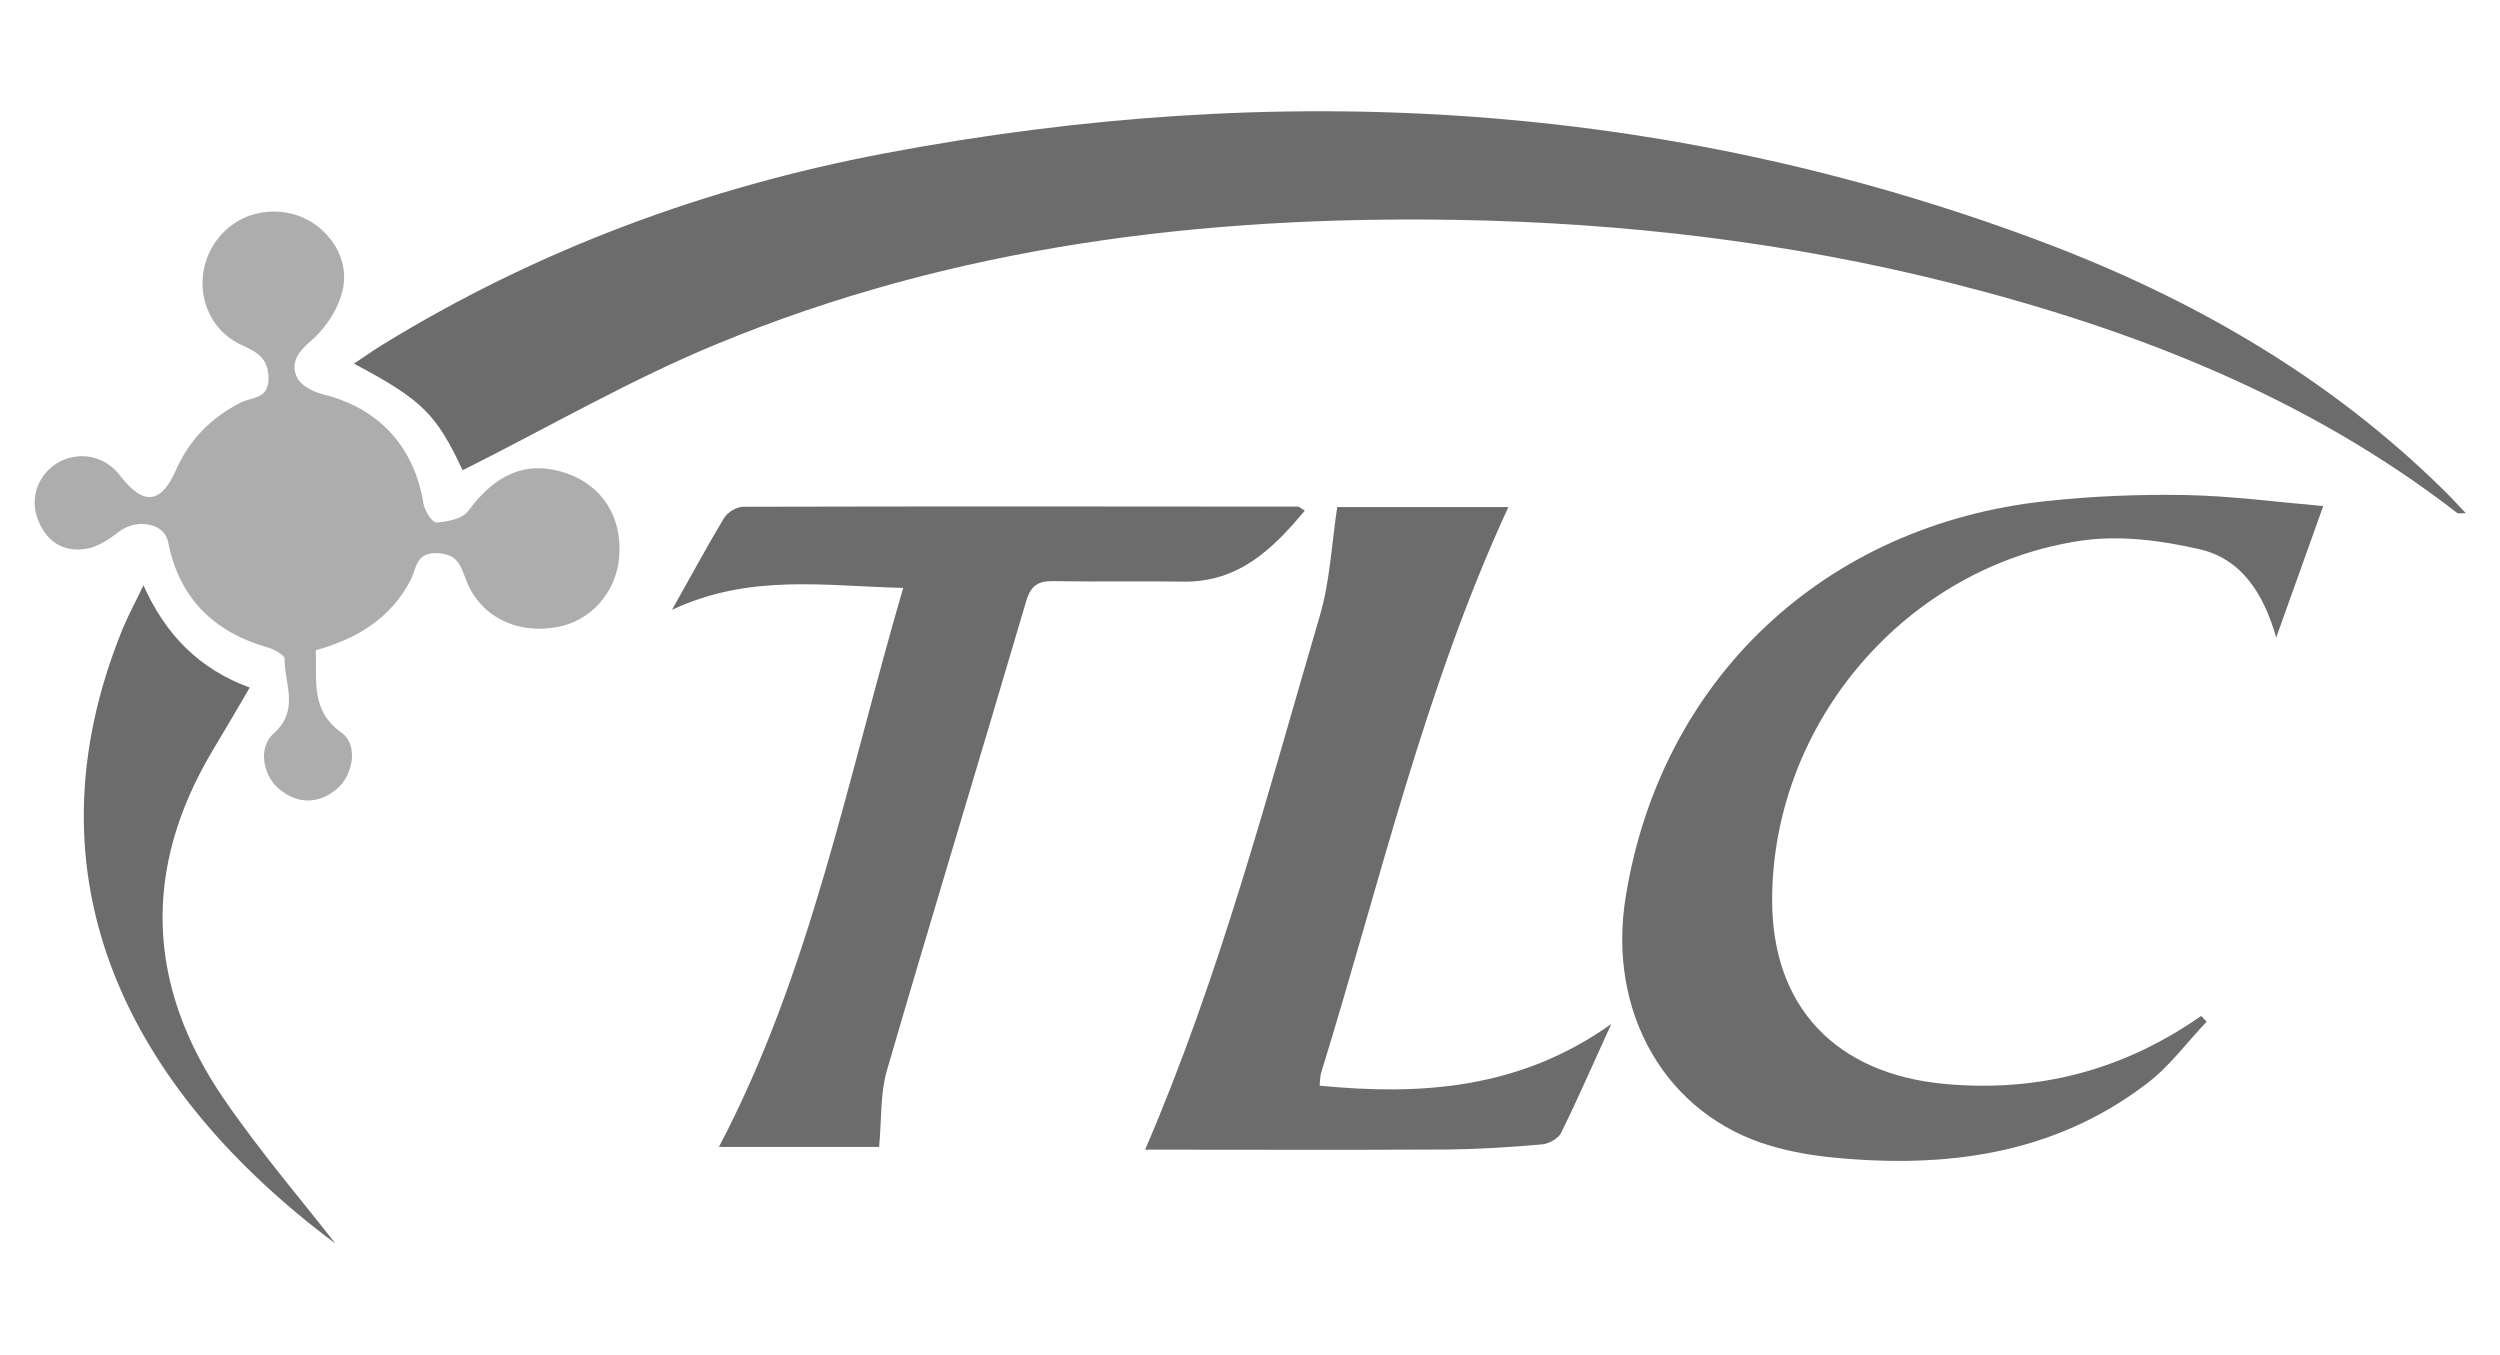 <?xml version="1.0" encoding="UTF-8"?>
<svg id='Capa_1' xmlns='http://www.w3.org/2000/svg' width='358' height='194' viewBox='0 0 358 194'>
  <defs>
    <style>.cls-1 {
      fill: #6c6c6c;
    }

    .cls-2 {
      fill: #adadad;
    }</style>
  </defs>
  <path class='cls-2'
        d='M45.23,93.09c.11,4.64-.66,8.75,3.67,11.82,2.46,1.73,1.69,6.14-.73,8.13-2.58,2.08-5.39,2.13-8.02,.1-2.48-1.9-3.29-6.04-.97-8.1,3.78-3.35,1.54-7.12,1.57-10.72,0-.5-1.42-1.31-2.29-1.56-7.82-2.22-12.81-7.06-14.4-15.2-.54-2.67-4.49-3.34-6.95-1.47-1.41,1.07-3.04,2.2-4.72,2.49-3.45,.59-5.92-1.17-7.06-4.45-1.12-3.22,.41-6.61,3.34-8.08,2.99-1.48,6.46-.65,8.51,2.03,3.35,4.39,5.9,4.12,8.06-.86,1.9-4.3,5.03-7.41,9.19-9.56,1.57-.83,4.03-.44,4.02-3.46,0-2.81-1.52-3.73-3.78-4.77-4.77-2.14-6.78-7.51-5.07-12.36,1.76-4.86,6.62-7.61,11.76-6.55,4.89,.96,8.8,5.85,7.75,10.82-.56,2.73-2.42,5.63-4.54,7.43-1.94,1.66-3,3.24-2.05,5.24,.52,1.2,2.36,2.11,3.8,2.48,7.92,1.94,13.02,7.48,14.32,15.62,.16,1.04,1.27,2.74,1.86,2.71,1.55-.09,3.7-.53,4.53-1.62,3.89-5.34,8.42-7.31,13.93-5.49,5.23,1.74,8.17,6.28,7.71,11.99-.39,5.16-4.1,9.3-9.07,10.13-5.77,.98-10.9-1.61-12.88-6.84-.79-2.07-1.22-3.65-4.09-3.78-3.08-.14-2.97,2.13-3.75,3.7-2.86,5.63-7.72,8.53-13.63,10.2Z' />
  <g>
    <path class='cls-1'
          d='M66.25,67.34c-3.8-8.08-5.73-10.03-15.56-15.27,1.43-.94,2.61-1.8,3.88-2.58,22.35-13.76,46.58-22.71,72.26-27.56,56.02-10.58,111.17-7.6,164.89,12.43,21.77,8.12,41.69,19.47,58.38,35.99,.93,.91,1.81,1.88,3,3.13-.69,0-1.08,.11-1.24-.03-21.56-16.69-46.35-26.3-72.45-32.91-23.21-5.86-46.79-8.63-70.71-9.05-36.47-.62-72.13,3.75-106.06,17.78-12.4,5.11-24.12,11.93-36.39,18.07Z' />
    <path class='cls-1'
          d='M332.69,72.46c-2.23,6.26-4.37,12.18-6.74,18.84-1.83-6.46-5.08-11.3-10.98-12.65-5.42-1.25-11.33-2.02-16.78-1.25-25.24,3.65-44.33,26.09-44.42,51.36-.05,15.37,9.06,25,24.69,26.46,13.48,1.24,25.68-2,36.75-9.74,.27,.28,.51,.54,.78,.83-2.86,3-5.35,6.45-8.63,8.91-13.3,10.12-28.7,12.12-44.83,10.54-3.01-.29-6.05-.81-8.94-1.67-14.98-4.37-23.47-19.03-20.8-35.6,5-31.22,28.47-53.38,60.31-56.74,6.55-.71,13.2-.97,19.8-.86,6.45,.11,12.91,.98,19.8,1.58Z' />
    <path class='cls-1'
          d='M96.24,87.31c2.77-4.91,5.01-9.08,7.45-13.14,.49-.81,1.79-1.6,2.74-1.6,26.48-.07,52.96-.05,79.44-.02,.2,0,.41,.24,.98,.57-4.62,5.54-9.48,10.24-17.32,10.17-6.24-.1-12.45,.04-18.68-.07-2.23-.05-3.25,.67-3.9,2.87-6.61,22.45-13.43,44.84-19.97,67.28-.95,3.35-.72,6.99-1.09,10.87h-22.94c13.14-24.98,18.38-52.69,26.39-80.05-11.22-.26-21.91-2.1-33.1,3.13Z' />
    <path class='cls-1'
          d='M188.98,155.47c14.29,1.39,28.55,.58,41.76-8.84-2.57,5.61-4.76,10.66-7.19,15.6-.41,.83-1.77,1.56-2.75,1.65-4.49,.39-8.99,.68-13.46,.73-14.58,.08-29.15,.02-43.36,.02,10.69-24.78,17.49-50.79,25.04-76.52,1.42-4.86,1.66-10.09,2.47-15.5h24.51c-11.98,25.92-18.39,53.77-26.8,80.97-.18,.61-.16,1.28-.23,1.88Z' />
    <path class='cls-1'
          d='M20.54,83.82c3.18,7.07,7.95,11.98,15.22,14.64-1.85,3.16-3.53,6.06-5.28,8.96-10.17,17-9.5,33.79,1.59,49.96,5.37,7.82,11.58,15.04,15.95,20.69C18.51,156.02,2.95,125.9,17.56,90.06c.81-1.97,1.82-3.81,2.98-6.24Z' />
  </g>
</svg>
